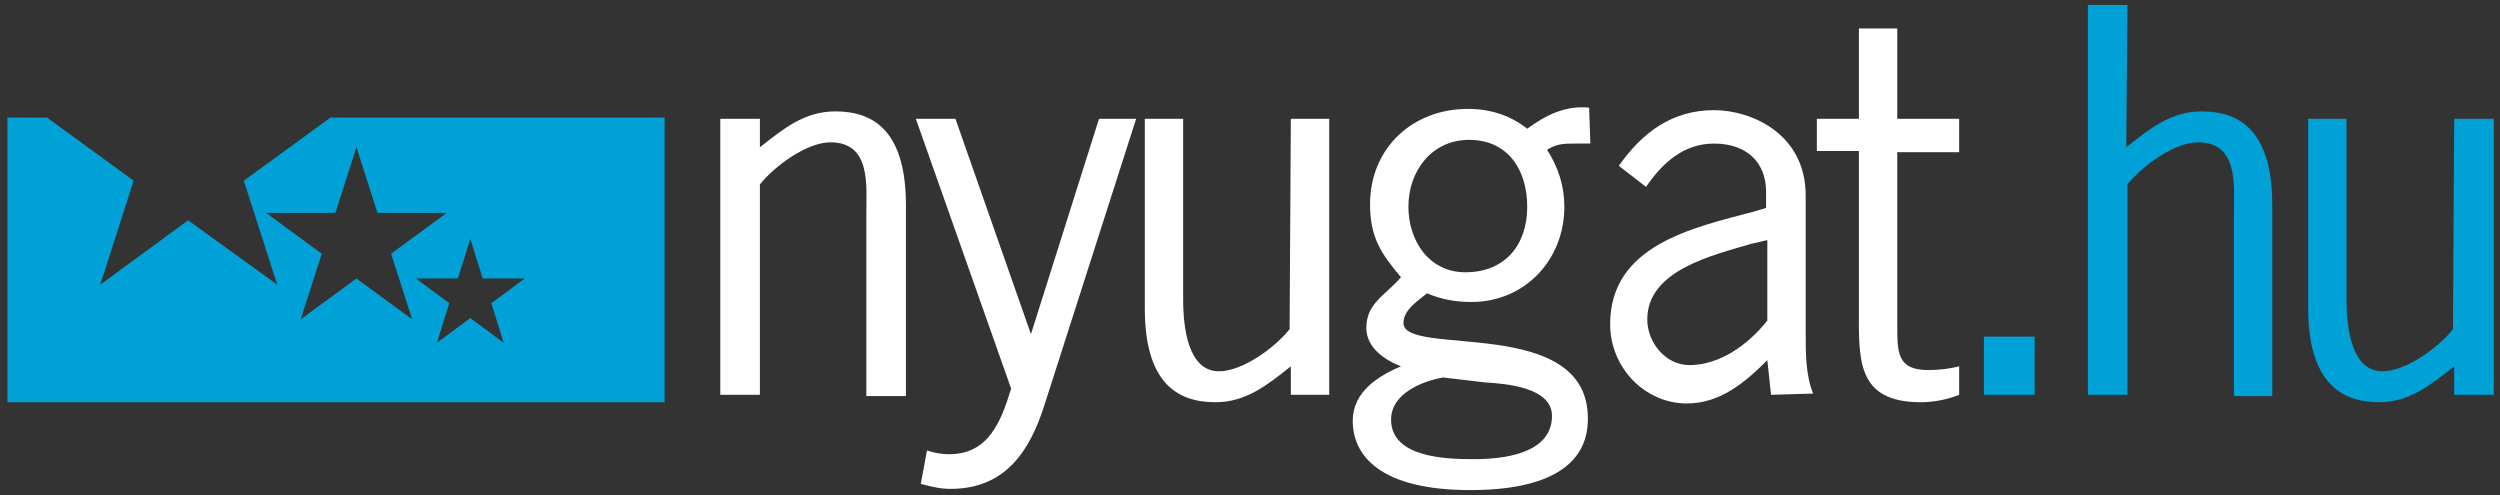 <svg class="container-fluid p-0" version="1.1" id="nyugat-logo" xmlns="http://www.w3.org/2000/svg" xmlns:xlink="http://www.w3.org/1999/xlink" x="0px" y="0px" viewBox="0 0 202 40" style="enable-background:new 0 0 202 40;" xml:space="preserve">
<rect x="0" y="0" width="202" height="40" fill="#333333" stroke="none"/>
<style type="text/css">
	.st00{fill:#FFFFFF;}
	.st11{fill:#00A1D6;}
</style>
<g>
	<g>
		<path class="st00" d="M61.4,31.9h-3.2V9.6h3.2v2.3c1.9-1.5,3.6-2.9,6.1-2.9c3.2,0,5.7,1.7,5.7,7.6v15.4h-3.2V17.3
			c0-2.3,0.4-5.8-2.9-5.8c-1.9,0-4.5,1.9-5.7,3.4V31.9z"></path>
	</g>
	<g>
		<path class="st00" d="M84.4,32.7c-1.2,3.8-3.2,6.8-7.6,6.8c-0.9,0-1.6-0.2-2.4-0.4l0.5-2.7c0.6,0.2,1.2,0.3,1.8,0.3
			c3.2,0,4.2-2.7,5-5.3L74,9.6h3.2L83.3,27l5.5-17.4h3L84.4,32.7z"></path>
	</g>
	<g>
		<path class="st00" d="M104.3,9.6h3.1v22.3h-3.1v-2.3c-1.9,1.5-3.6,2.9-6.1,2.9c-3.2,0-5.7-1.7-5.7-7.6V9.6h3.1v14.6
			c0,2.3,0.4,5.8,2.9,5.8c1.9,0,4.5-1.9,5.7-3.4L104.3,9.6L104.3,9.6z"></path>
	</g>
	<g>
		<path class="st00" d="M128.5,11.6h-1.2c-0.9,0-1.5,0-2.3,0.5c0.9,1.4,1.4,2.9,1.4,4.6c0,4.3-3.2,7.7-7.5,7.7
			c-1.3,0-2.4-0.2-3.6-0.7c-0.7,0.6-1.9,1.3-1.9,2.4c0,2.8,14.9-0.7,14.9,7.7c0,1.7-0.5,5.8-9.5,5.8c-7.3,0-9.5-2.8-9.5-5.6
			c0-2.3,2-3.6,3.9-4.4c-1.3-0.5-2.8-1.5-2.8-3.1c0-2,1.5-2.6,2.8-4.1c-1.6-1.9-2.5-3.2-2.5-5.9c0-4.5,3.4-7.7,7.9-7.7
			c1.8,0,3.4,0.5,4.8,1.6c1.5-1.1,3.1-1.9,5-1.7L128.5,11.6L128.5,11.6z M116.6,30.5c-1.7,0.3-4.2,1.3-4.2,3.4
			c0,3.1,4.5,3.2,6.7,3.2c2.3,0,6.3-0.4,6.3-3.5c0-2.3-3.7-2.6-5.4-2.7L116.6,30.5z M118.7,11.3c-3,0-4.9,2.5-4.9,5.4
			c0,2.8,1.7,5.3,4.6,5.3c3.2,0,5-2.2,5-5.3C123.4,13.8,121.9,11.3,118.7,11.3z"></path>
	</g>
	<g>
		<path class="st00" d="M143.1,31.9l-0.3-2.8c-1.8,1.8-3.8,3.5-6.5,3.5c-3.4,0-6.2-2.9-6.2-6.4c0-6.4,6.7-7.8,11.6-9.1l1-0.3v-1.3
			c0-2.5-1.7-3.9-4.2-3.9c-2.5,0-4.2,1.6-5.5,3.5l-2.2-1.7c1.9-2.7,4.3-4.5,7.7-4.5c3,0,7.4,1.9,7.4,6.9v11.1c0,1.7,0,3.4,0.6,4.9
			L143.1,31.9L143.1,31.9z M141.5,19.7c-3,0.9-8.4,2.1-8.4,6.1c0,1.9,1.5,3.7,3.4,3.7c2.5,0,4.8-1.7,6.3-3.6v-6.5L141.5,19.7z"></path>
	</g>
	<g>
		<path class="st00" d="M153.3,9.6h5v2.7h-5v14c0,2.2,0,3.6,2.5,3.6c0.9,0,1.7-0.1,2.5-0.3v2.3c-1,0.4-2.1,0.6-3.1,0.6
			c-5.3,0-5-3.6-5-7.7V12.2h-3.4V9.6h3.4V2.3h3.1V9.6z"></path>
	</g>
	<g>
		<path class="st11" d="M164.4,31.9h-4.1v-4.7h4.1V31.9z"></path>
	</g>
	<g>
		<path class="st11" d="M171.8,11.9c1.9-1.5,3.6-2.9,6.1-2.9c3.2,0,5.7,1.7,5.7,7.6v15.4h-3.1V17.3c0-2.3,0.4-5.8-2.9-5.8
			c-1.9,0-4.5,1.9-5.7,3.4v17h-3.2V0.4h3.2L171.8,11.9L171.8,11.9z"></path>
	</g>
	<g>
		<path class="st11" d="M198.3,9.6h3.2v22.3h-3.2v-2.3c-1.9,1.5-3.6,2.9-6.1,2.9c-3.1,0-5.7-1.7-5.7-7.6V9.6h3.1v14.6
			c0,2.3,0.4,5.8,2.9,5.8c1.9,0,4.5-1.9,5.7-3.4L198.3,9.6L198.3,9.6z"></path>
	</g>
	<path class="st11" d="M26.7,9.5l-7,5.1l2.7,8.4l-7.2-5.2L8.1,23l2.7-8.4l-7-5.1H0.6v23h53.1v-23H26.7z M28.8,22.5l-4.5,3.3l1.7-5.3
		l-4.5-3.3h5.6l1.7-5.3l1.7,5.3h5.6l-4.5,3.3l1.7,5.3L28.8,22.5z M40.7,27.7l-2.7-2l-2.7,2l1-3.2l-2.7-2h3.4l1-3.2l1,3.2h3.4l-2.7,2
		L40.7,27.7z"></path>
</g>
</svg>